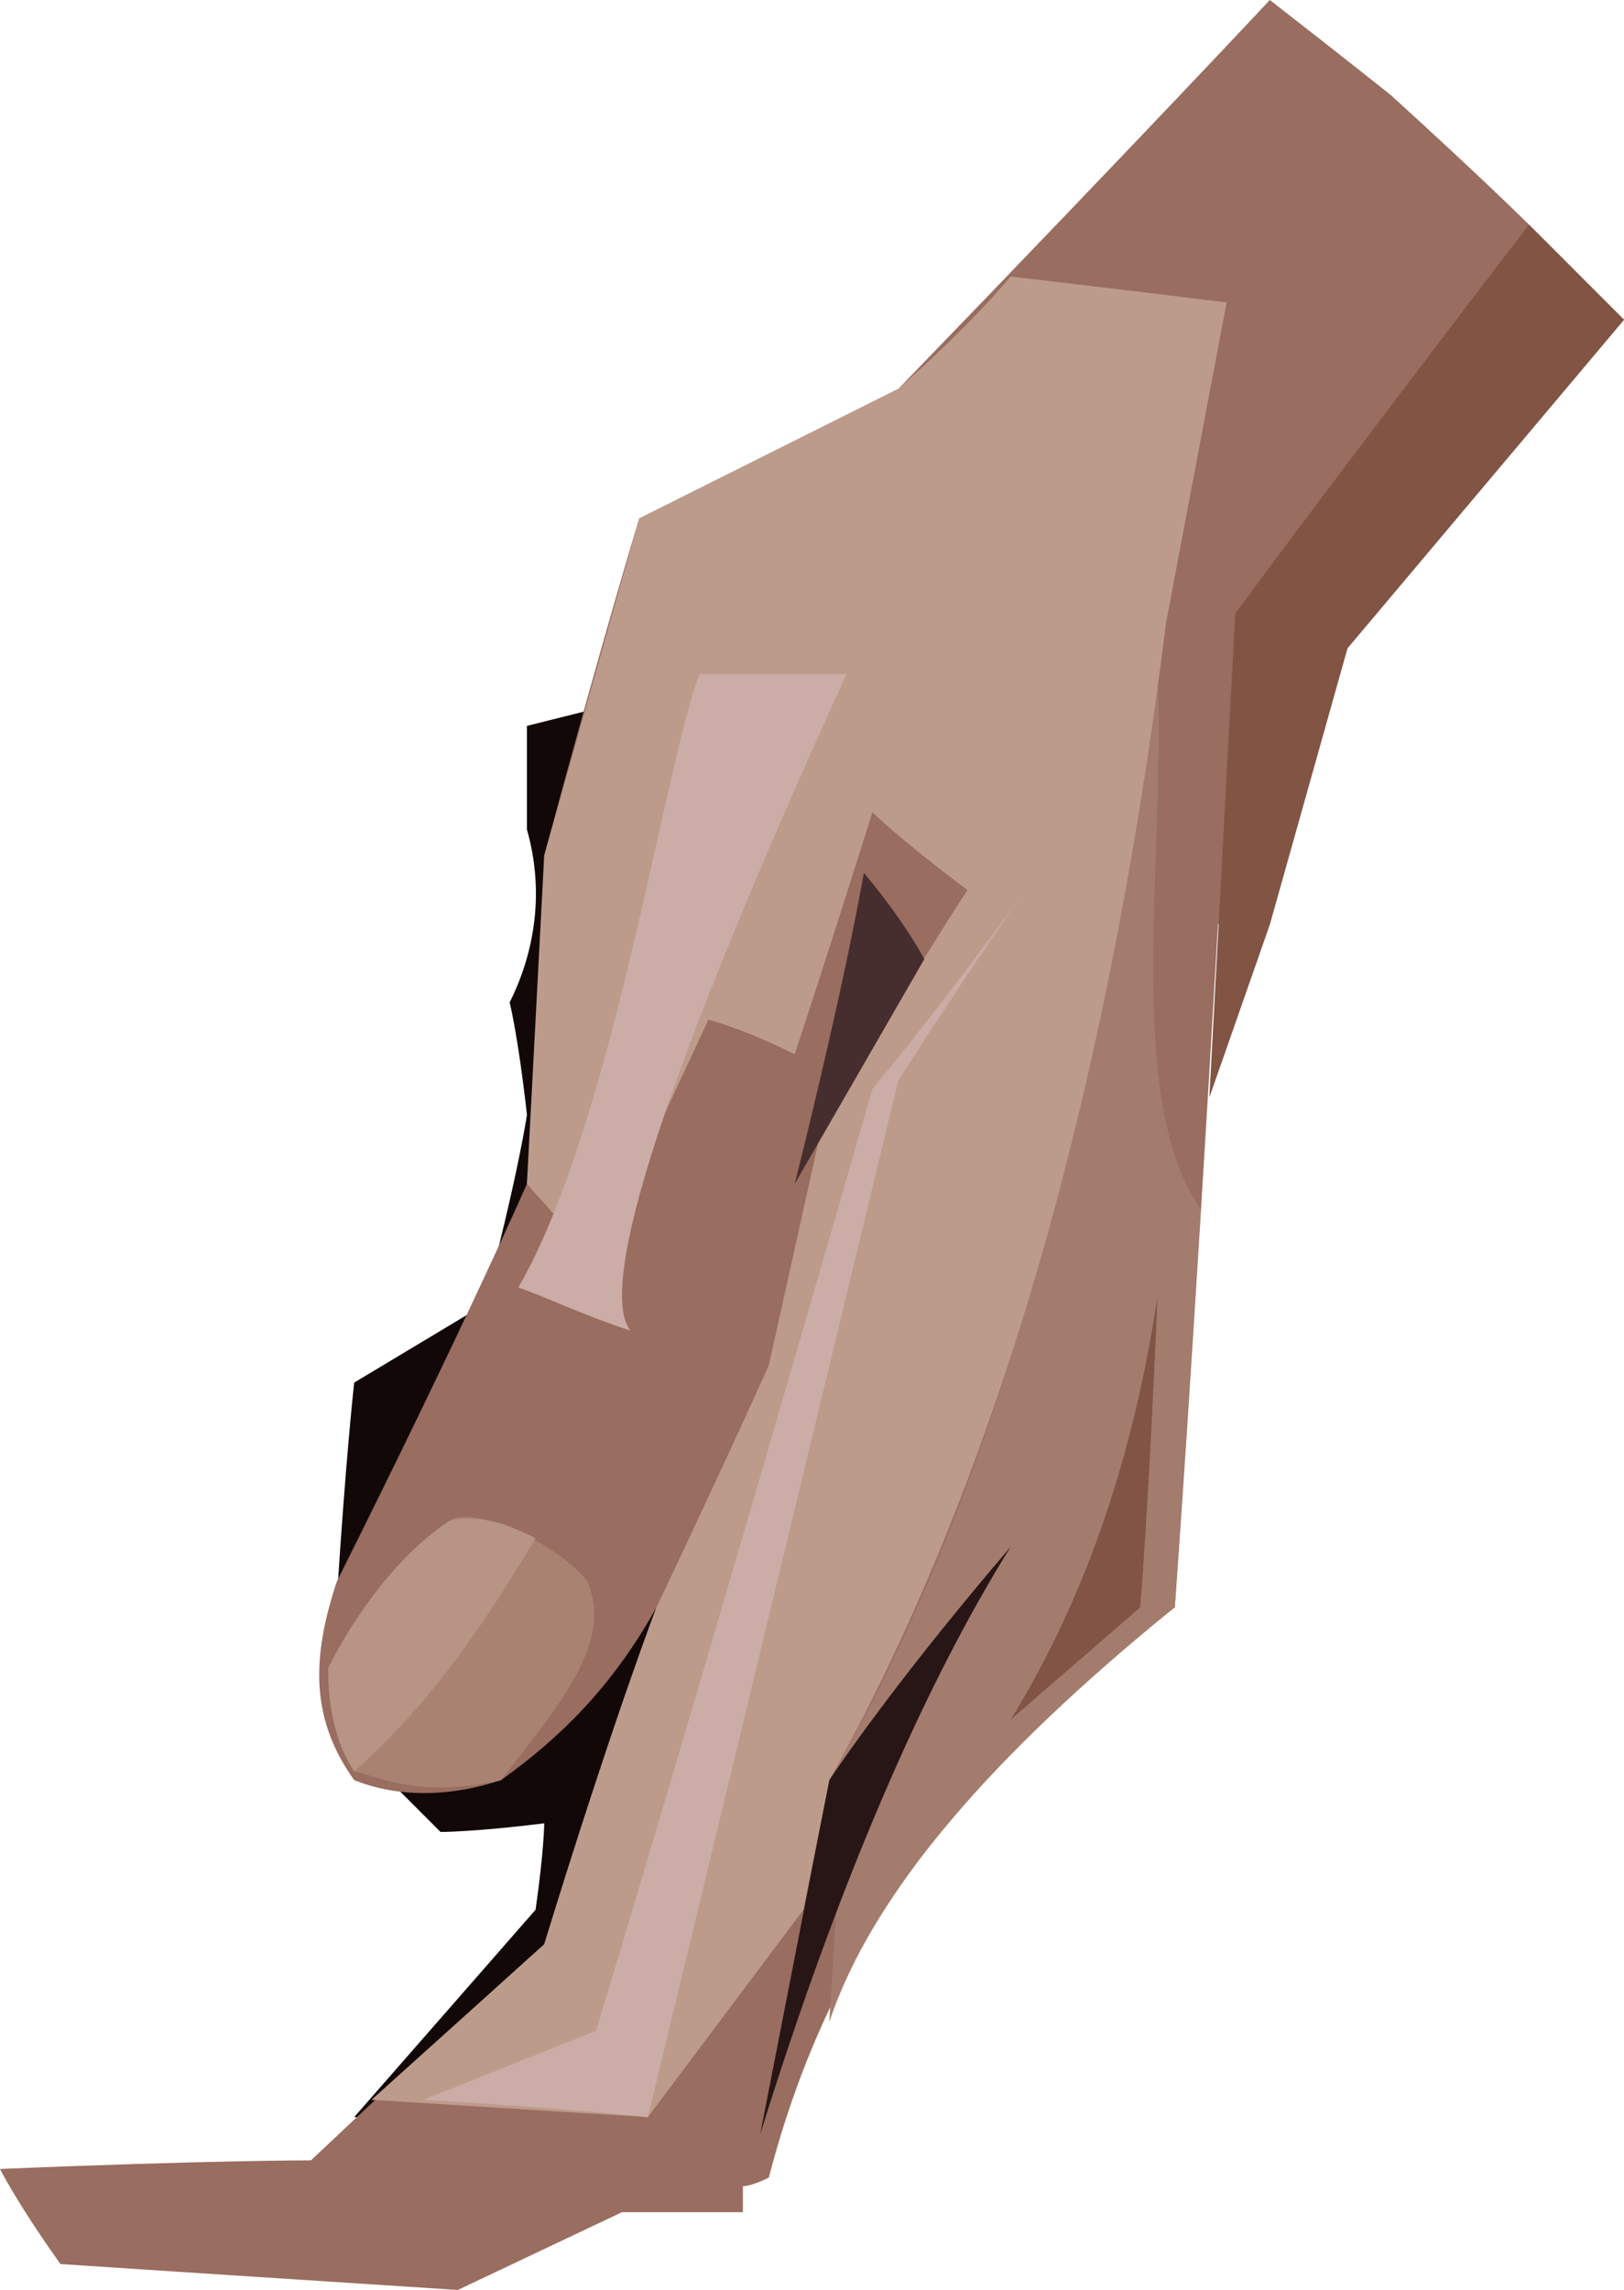 <?xml version="1.0" encoding="UTF-8" standalone="no"?>
<svg
   width="188"
   height="265"
   viewBox="0 0 188 265"
   version="1.1"
   id="svg17"
   sodipodi:docname="cb-layer-1403.svg"
   xmlns:inkscape="http://www.inkscape.org/namespaces/inkscape"
   xmlns:sodipodi="http://sodipodi.sourceforge.net/DTD/sodipodi-0.dtd"
   xmlns="http://www.w3.org/2000/svg"
   xmlns:svg="http://www.w3.org/2000/svg">
  <sodipodi:namedview
     id="namedview19"
     pagecolor="#ffffff"
     bordercolor="#666666"
     borderopacity="1.0"
     inkscape:pageshadow="2"
     inkscape:pageopacity="0.0"
     inkscape:pagecheckerboard="0" />
  <defs
     id="defs2" />
  <g
     id="id-78303">
    <path
       d="m 61,84 c 8,-2 12,-3 12,-3 12,73 18,109 18,109 -23,37 -34,56 -34,56 -11,-1 -16,-1 -16,-1 14,-16 21,-24 21,-24 1,-7 1,-10 1,-10 -8,1 -12,1 -12,1 -5,-5 -7,-7 -7,-7 -3,-13 -5,-20 -5,-20 1,-16 2,-25 2,-25 10,-6 15,-9 15,-9 4,-15 5,-22 5,-22 -1,-9 -2,-13 -2,-13 3,-6 4,-13 2,-20 0,-8 0,-12 0,-12 z"
       fill="#120808"
       id="id-78304" />
    <path
       d="m 7,262 c -5,-7 -7,-11 -7,-11 24,-1 36,-1 36,-1 18,-17 27,-25 27,-25 8,-26 13,-39 13,-39 -5,9 -11,15 -18,20 -6,2 -12,2 -17,0 -5,-7 -5,-14 -2,-23 15,-30 22,-46 22,-46 2,-25 2,-38 2,-38 C 70,73 74,60 74,60 94,50 104,45 104,45 133,15 147,0 147,0 c 9,7 14,11 14,11 11,10 16,15 16,15 l 11,11 -32,38 -15,32 c -3,52 -5,79 -5,79 -25,19 -40,39 -47,66 -2,1 -3,1 -3,1 0,2 0,3 0,3 -9,0 -14,0 -14,0 l -19,9 C 22,263 7,262 7,262 Z"
       fill="#996d5f"
       id="id-78305" />
    <path
       d="m 96,234 1,-16 c 6,-13 12,-26 20,-39 -14,18 -21,27 -21,27 22,-38 31,-83 38,-128 1,21 -4,49 5,62 l -3,46 c -21,17 -35,33 -40,48 z"
       fill="#a47c6d"
       id="id-78306" />
    <path
       d="m 117,179 c -12,14 -19,24 -21,27 l -8,41 c 9,-29 19,-52 29,-68 z"
       fill="#281616"
       id="id-78307" />
    <path
       d="m 134,150 c -1,24 -2,36 -2,36 l -15,13 c 8,-13 14,-29 17,-49 z"
       fill="#815445"
       id="id-78308" />
    <path
       d="M 188,37 C 180,29 177,26 177,26 154,56 143,71 143,71 l -3,56 7,-20 9,-32 z"
       fill="#815444"
       id="id-78309" />
    <path
       d="m 117,32 c 17,2 25,3 25,3 l -7,37 c -7,56 -20,100 -39,134 -2,10 -3,15 -3,15 -12,16 -18,24 -18,24 l -32,-2 20,-18 c 8,-26 13,-39 13,-39 9,-19 13,-28 13,-28 4,-18 6,-27 6,-27 11,-19 17,-28 17,-28 -8,-6 -11,-9 -11,-9 -6,19 -9,28 -9,28 -6,-3 -10,-4 -10,-4 l -13,28 -8,-9 2,-38 11,-39 30,-15 c 9,-8 13,-13 13,-13 z"
       fill="#bd9b8b"
       id="id-78310" />
    <path
       d="m 52,176 c 3,-2 13,3 16,7 3,7 -3,14 -10,23 -9,2 -13,0 -17,-1 -2,-4 -3,-7 -3,-11 4,-9 10,-15 14,-18 z"
       fill="#a98272"
       id="id-78311" />
    <path
       d="m 62,178 c -6,10 -12,19 -21,27 -2,-3 -3,-7 -3,-12 3,-6 8,-13 14,-17 4,-1 8,1 10,2 z"
       fill="#b79484"
       id="id-78312" />
    <path
       d="M 73,154 C 67,152 63,150 60,149 71,130 77,88 81,78 h 17 c -21,46 -29,71 -25,76 z"
       fill="#cbaca6"
       id="id-78313" />
    <path
       d="m 100,101 c 5,6 7,10 7,10 l -15,26 c 6,-24 8,-36 8,-36 z"
       fill="#472e2e"
       id="id-78314" />
    <path
       d="m 118,104 c -11,15 -17,22 -17,22 -21,73 -32,109 -32,109 l -20,8 c 17,1 26,2 26,2 l 29,-120 c 9,-14 14,-21 14,-21 z"
       fill="#cbaca6"
       id="id-78315" />
  </g>
</svg>
